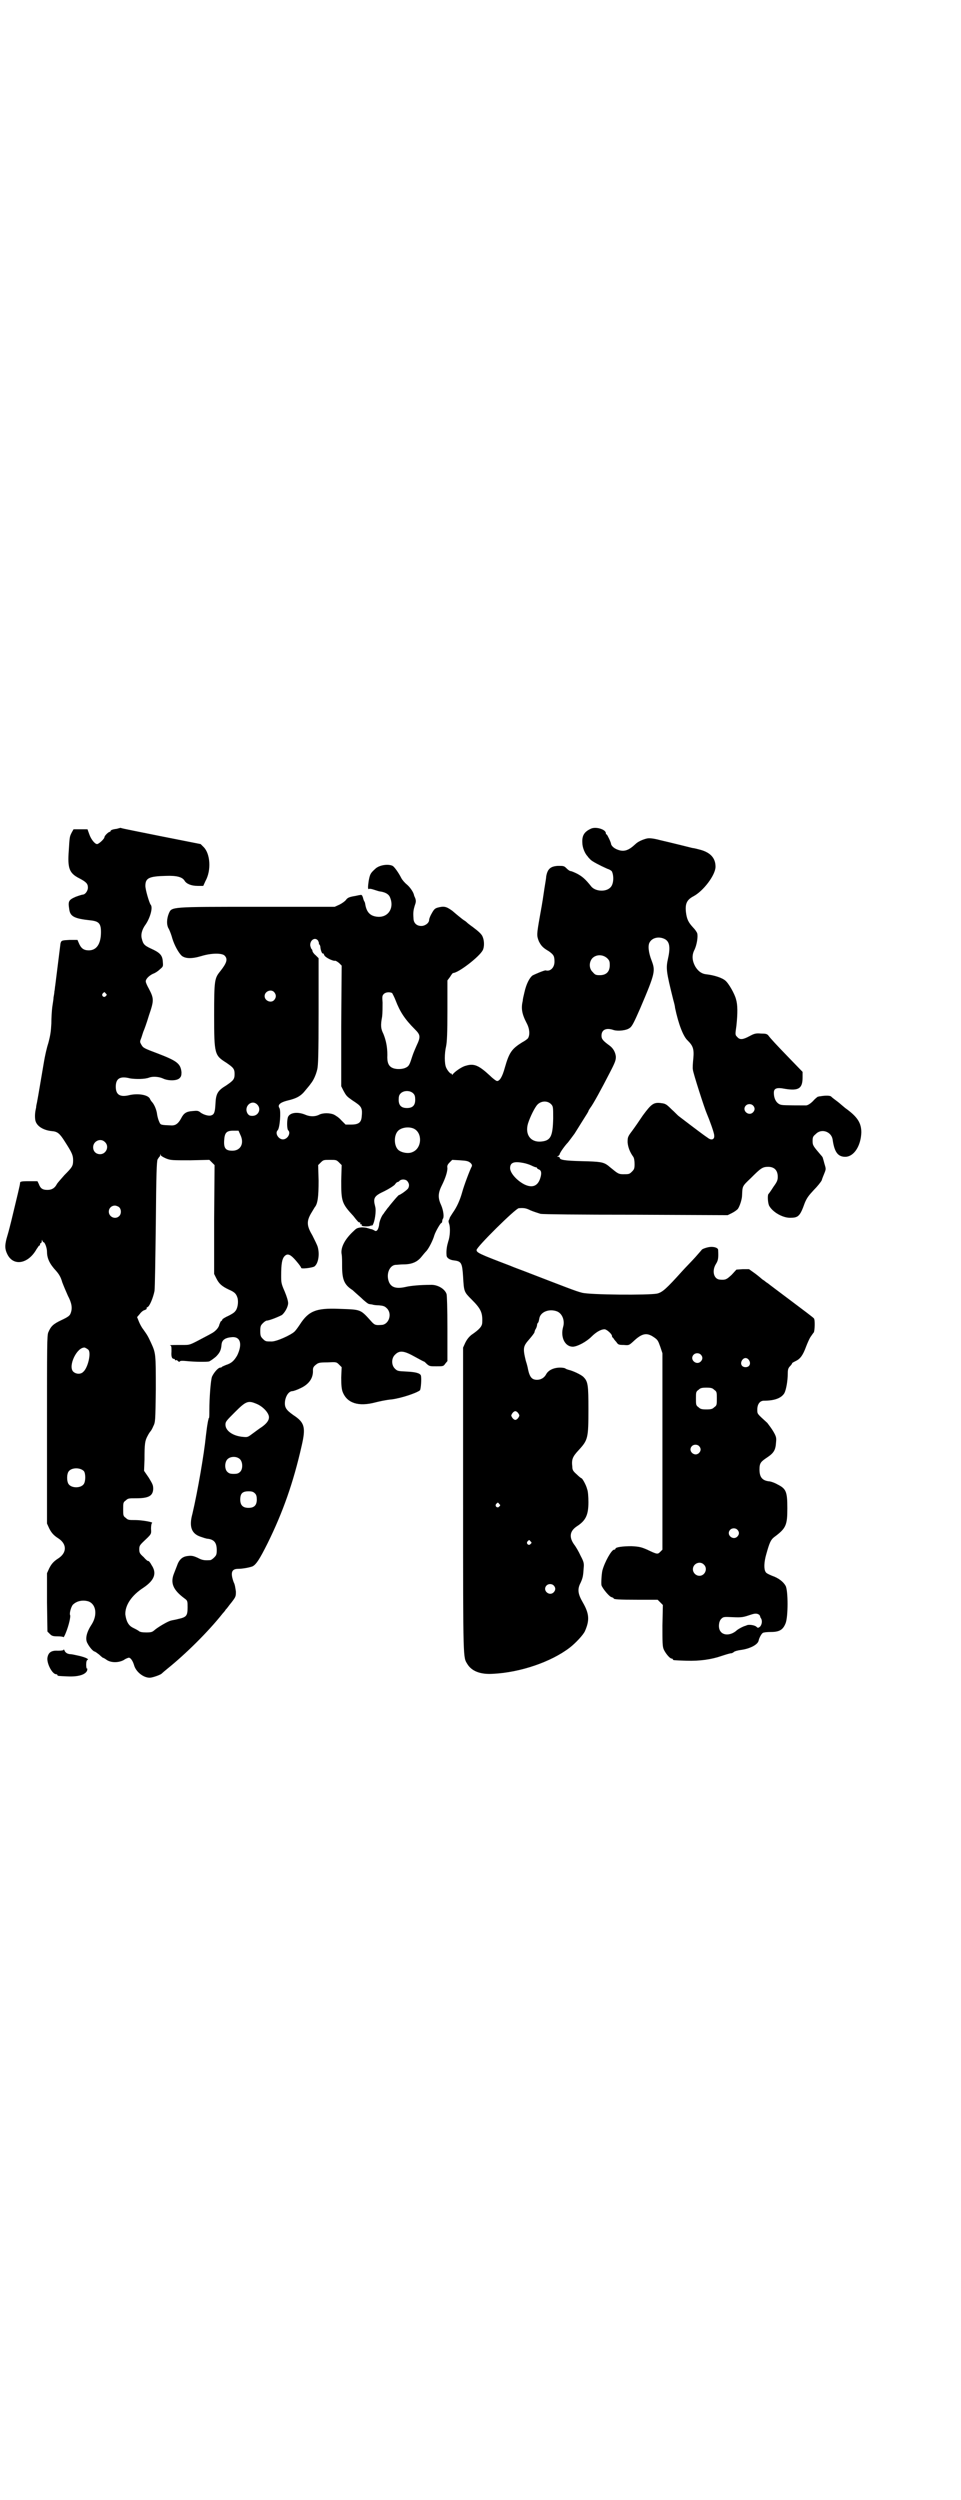 <?xml version="1.0" standalone="no"?>
<!DOCTYPE svg PUBLIC "-//W3C//DTD SVG 20010904//EN"
 "http://www.w3.org/TR/2001/REC-SVG-20010904/DTD/svg10.dtd">
<svg version="1.0" xmlns="http://www.w3.org/2000/svg"
 width="1104pt" height="2870pt" viewBox="0 0 1104 2870"
 preserveAspectRatio="xMidYMid meet">
<g transform="translate(0,2870) scale(0.5,-0.5)"
fill="#000000" stroke="none">
<path d="M276 3839 c-1 0 -4 -1 -8 -2 -9 -1 -14 -3 -14 -5 0 -1 -1 -2 -2 -2
-3 0 -12 -9 -12 -12 0 -4 -13 -16 -17 -16 -5 0 -14 11 -18 23 l-4 11 -16 0
-16 0 -4 -7 c-5 -10 -5 -9 -7 -42 -3 -41 1 -52 25 -64 15 -8 19 -12 19 -21 0
-7 -6 -16 -12 -16 -1 0 -8 -2 -16 -5 -16 -7 -18 -10 -15 -28 2 -17 11 -22 48
-26 20 -2 25 -7 25 -27 0 -27 -10 -42 -28 -42 -12 0 -18 5 -23 17 l-3 7 -18 0
c-18 -1 -19 -1 -21 -8 -1 -9 -7 -55 -12 -96 -1 -5 -1 -11 -2 -14 0 -3 -1 -9
-2 -14 0 -5 -2 -15 -3 -23 -1 -8 -2 -24 -2 -37 -1 -18 -2 -26 -7 -45 -4 -12
-8 -31 -10 -43 -2 -12 -6 -35 -9 -53 -3 -18 -6 -35 -7 -40 -1 -4 -2 -9 -2 -12
-3 -12 -3 -21 -2 -28 2 -14 18 -24 38 -26 13 -1 18 -5 30 -24 16 -25 19 -31
19 -43 0 -13 -2 -16 -20 -34 -7 -8 -15 -17 -17 -20 -5 -10 -12 -14 -22 -14
-11 0 -16 3 -20 14 l-3 6 -20 0 c-19 0 -20 -1 -20 -5 0 -3 -5 -24 -20 -86 -7
-28 -7 -27 -11 -41 -4 -16 -4 -24 2 -36 14 -28 48 -22 67 12 3 4 5 8 6 8 1 0
2 1 2 3 0 2 1 3 2 3 1 0 2 2 2 5 0 3 1 3 1 1 1 -2 2 -4 3 -4 3 0 8 -13 8 -22
0 -15 6 -28 21 -44 7 -8 11 -15 14 -26 3 -8 9 -22 13 -31 9 -17 11 -29 6 -41
-2 -5 -6 -8 -21 -15 -19 -9 -24 -14 -30 -28 -3 -7 -3 -29 -3 -223 l0 -216 5
-11 c5 -10 10 -16 21 -23 20 -13 20 -33 0 -46 -11 -7 -16 -13 -21 -23 l-5 -11
0 -67 1 -67 5 -5 c5 -5 7 -6 19 -6 7 0 13 -1 13 -2 0 -1 3 4 6 12 6 15 11 36
9 39 -2 4 3 22 8 25 9 8 23 10 35 6 17 -7 20 -31 7 -52 -12 -18 -16 -34 -10
-44 4 -8 13 -19 17 -19 2 -1 6 -4 10 -7 4 -4 8 -7 8 -7 1 0 5 -2 9 -5 10 -7
28 -7 40 0 4 3 10 5 11 5 4 0 9 -7 12 -17 4 -15 21 -29 36 -29 6 0 23 6 27 9
2 2 9 8 14 12 41 33 93 84 127 127 3 3 6 7 7 9 2 1 7 9 13 16 10 13 10 14 10
25 -1 6 -2 16 -5 21 -8 22 -5 31 10 31 10 0 27 3 34 6 8 5 15 15 34 53 35 71
59 139 78 223 10 43 7 54 -19 71 -17 12 -21 18 -19 33 2 12 9 22 17 22 2 0 11
3 19 7 19 9 29 23 28 41 0 5 1 8 6 12 6 5 8 6 27 6 21 1 21 1 27 -5 l6 -6 -1
-24 c0 -18 1 -26 3 -32 10 -27 37 -35 75 -25 8 2 25 6 38 7 23 3 58 15 65 21
2 3 4 27 2 34 -2 5 -11 8 -34 9 -19 1 -20 1 -26 7 -8 8 -8 24 1 32 10 10 20 9
45 -5 11 -6 20 -11 21 -11 1 0 4 -3 7 -6 6 -5 7 -5 22 -5 15 0 16 0 20 6 l5 6
0 74 c0 47 -1 77 -2 80 -4 12 -21 22 -37 21 -23 0 -46 -2 -58 -5 -23 -5 -35 0
-39 17 -4 17 5 34 18 34 3 0 10 1 17 1 20 0 32 6 41 17 4 5 9 11 12 14 6 7 15
25 18 36 3 9 14 28 16 28 1 0 2 2 2 4 0 2 1 4 1 5 4 3 2 19 -3 31 -8 17 -8 28
1 46 9 18 13 32 13 40 -1 5 0 8 5 13 l6 6 18 -1 c16 -1 19 -2 24 -6 3 -3 4 -5
3 -8 -4 -7 -18 -44 -22 -59 -5 -18 -12 -34 -22 -48 -4 -6 -7 -11 -7 -12 0 -1
-1 -3 -2 -5 -1 -2 0 -5 1 -8 3 -9 2 -29 -2 -40 -3 -10 -5 -20 -4 -32 0 -6 7
-11 18 -12 16 -2 18 -6 20 -37 2 -35 2 -35 20 -53 21 -21 25 -30 24 -52 0 -9
-6 -16 -25 -29 -6 -5 -10 -10 -14 -18 l-5 -11 0 -350 c0 -378 0 -360 10 -377
10 -16 30 -24 59 -22 62 3 133 27 176 60 13 10 31 29 35 38 11 25 10 40 -5 66
-11 19 -13 30 -5 45 5 11 6 16 7 33 1 11 1 14 -7 29 -4 9 -11 21 -15 26 -12
17 -10 31 7 42 20 13 26 26 26 55 0 12 -1 26 -3 30 -2 9 -11 25 -13 25 -1 0
-6 4 -11 9 -8 7 -10 10 -10 17 -2 17 0 23 15 39 21 23 22 27 22 94 0 54 -1 63
-11 73 -4 5 -25 15 -35 17 -3 1 -6 2 -7 3 -1 1 -6 2 -12 2 -15 0 -27 -6 -32
-15 -4 -8 -12 -13 -21 -13 -12 0 -17 6 -21 25 0 1 -2 10 -5 19 -7 29 -6 33 8
49 7 8 12 15 12 16 0 1 1 5 3 8 2 3 3 8 3 9 0 2 1 4 2 5 1 0 2 4 3 9 2 16 23
24 41 17 12 -5 18 -21 14 -35 -7 -24 4 -46 22 -46 10 0 31 11 43 23 11 11 22
17 30 17 5 0 17 -11 17 -15 0 -2 1 -4 3 -5 1 -2 4 -6 7 -9 4 -6 5 -7 17 -7 12
-1 12 -1 22 8 20 19 31 21 47 10 9 -6 10 -8 15 -22 l5 -15 0 -226 0 -225 -5
-5 c-6 -6 -7 -6 -30 5 -14 6 -18 7 -36 8 -19 0 -37 -2 -37 -6 0 -1 -1 -2 -3
-2 -6 0 -22 -29 -27 -48 -2 -9 -3 -30 -2 -34 3 -8 18 -26 23 -27 3 -1 5 -2 5
-3 0 -2 11 -3 56 -3 l45 0 6 -6 6 -6 -1 -47 c0 -39 0 -48 3 -55 4 -9 14 -21
18 -21 2 0 3 -1 3 -2 0 -2 2 -2 31 -3 31 -1 58 3 81 11 9 3 19 6 21 6 2 0 5 1
7 3 2 2 10 4 18 5 20 3 37 12 39 21 1 6 7 17 10 18 1 1 9 2 18 2 20 0 28 5 34
20 6 15 6 75 0 86 -5 9 -16 18 -31 23 -7 3 -14 6 -15 9 -4 6 -4 22 2 42 7 25
10 32 18 38 27 20 30 27 30 66 0 39 -3 45 -23 55 -7 4 -16 7 -20 7 -15 2 -21
10 -21 27 0 15 3 18 18 28 15 10 19 17 20 34 1 10 1 13 -6 25 -4 7 -11 16 -14
20 -24 22 -23 20 -23 31 0 12 6 20 15 20 25 0 40 6 47 17 4 7 8 28 8 46 0 8 1
12 5 16 3 3 5 6 5 7 0 1 4 3 8 5 11 5 17 14 24 33 3 8 8 19 10 22 3 4 6 9 8
11 2 5 3 29 0 32 0 1 -24 19 -52 40 -28 21 -52 39 -53 40 -1 1 -5 3 -7 5 -2 2
-6 4 -7 5 -1 1 -8 7 -16 13 l-14 10 -15 0 -14 -1 -11 -12 c-12 -11 -14 -12
-27 -11 -14 1 -19 20 -9 36 5 8 6 13 5 32 0 5 -9 8 -19 7 -8 -1 -19 -5 -19 -7
0 0 -7 -8 -14 -16 -8 -9 -22 -23 -31 -33 -36 -40 -45 -48 -57 -51 -19 -4 -156
-3 -173 2 -13 3 -43 15 -121 45 -15 6 -35 13 -44 17 -71 27 -77 30 -77 36 -1
6 90 96 97 96 12 1 17 0 27 -5 7 -3 17 -6 23 -8 7 -1 84 -2 221 -2 l209 -1 10
5 c6 3 11 7 13 9 4 5 10 22 10 32 1 21 0 20 20 39 23 23 27 26 40 26 14 0 22
-8 22 -23 0 -8 -2 -12 -10 -23 -5 -8 -10 -15 -11 -16 -3 -2 -2 -20 1 -27 8
-15 31 -28 48 -28 19 0 23 3 34 34 5 12 9 17 21 30 8 8 16 18 18 22 1 4 4 11
6 16 4 10 4 10 0 23 -2 8 -4 14 -4 14 0 0 -2 3 -4 5 -17 20 -19 22 -19 32 0 9
1 11 7 16 13 14 36 6 39 -12 4 -29 12 -40 29 -40 20 0 36 25 37 56 0 22 -9 36
-37 56 -6 5 -12 10 -13 11 -1 1 -5 4 -9 7 -4 3 -8 6 -10 8 -2 3 -14 3 -25 1
-2 0 -5 -1 -6 -1 0 0 -6 -4 -11 -10 -7 -7 -13 -10 -16 -10 -9 0 -51 0 -55 1
-11 1 -19 12 -19 28 0 10 6 13 26 9 31 -5 40 1 40 26 l0 13 -30 31 c-31 32
-43 45 -49 53 -3 3 -5 4 -17 4 -11 1 -15 0 -26 -6 -15 -8 -22 -9 -28 -2 -5 5
-5 5 -2 26 3 29 3 48 -1 61 -3 12 -17 37 -25 43 -7 6 -25 12 -43 14 -10 1 -18
6 -25 17 -8 14 -9 27 -2 40 5 11 8 29 6 37 -1 3 -5 9 -10 14 -10 11 -14 18
-16 35 -2 19 2 28 17 36 23 12 51 49 51 68 0 21 -13 34 -39 40 -7 2 -13 3 -14
3 -4 1 -52 13 -74 18 -15 4 -24 5 -30 4 -9 -2 -21 -7 -27 -13 -16 -15 -27 -19
-43 -12 -7 3 -12 8 -13 12 0 4 -9 22 -10 22 -1 0 -2 1 -2 3 0 9 -24 16 -35 10
-15 -7 -20 -16 -19 -32 0 -11 6 -25 12 -31 1 -2 5 -6 7 -8 4 -4 21 -13 39 -21
4 -1 9 -4 10 -6 5 -11 4 -30 -4 -37 -10 -10 -33 -9 -43 2 -15 19 -22 24 -33
30 -6 3 -13 6 -15 6 -2 0 -6 3 -9 6 -6 6 -7 6 -20 6 -17 -1 -24 -7 -27 -24 0
-3 -2 -15 -4 -27 -4 -26 -3 -23 -11 -67 -7 -40 -7 -42 -2 -55 5 -10 9 -15 23
-23 11 -8 13 -11 13 -24 0 -14 -10 -23 -20 -20 -2 1 -26 -9 -31 -12 -7 -6 -14
-20 -18 -38 -2 -8 -4 -17 -4 -20 -4 -17 -2 -30 9 -51 7 -13 8 -27 3 -35 -2 -2
-7 -6 -13 -9 -24 -15 -30 -23 -40 -58 -6 -22 -12 -31 -18 -31 -2 0 -10 6 -17
13 -25 23 -36 28 -55 22 -9 -2 -26 -14 -30 -20 -1 -1 -2 -1 -2 1 0 1 -1 2 -1
1 -2 -1 -9 7 -12 14 -4 9 -4 32 0 49 2 10 3 30 3 82 l0 69 6 8 c3 5 6 9 7 9
12 0 60 37 68 52 4 7 4 22 0 31 -2 6 -10 13 -22 22 -3 2 -8 6 -12 9 -3 3 -7 6
-7 6 -1 0 -3 2 -6 4 -5 4 -9 7 -23 19 -14 10 -19 11 -34 7 -6 -2 -8 -4 -13
-13 -3 -5 -6 -12 -6 -15 0 -7 -9 -14 -18 -14 -11 0 -18 7 -18 18 -1 14 0 19 3
29 3 8 3 11 1 17 -2 4 -3 7 -3 8 -2 7 -9 17 -16 23 -5 4 -11 11 -13 15 -6 12
-16 26 -20 28 -10 5 -31 2 -40 -7 -11 -10 -12 -12 -15 -28 -2 -14 -2 -20 1
-18 1 1 6 0 12 -2 6 -2 12 -4 15 -4 11 -2 17 -6 20 -11 12 -24 -1 -48 -26 -47
-18 1 -27 10 -30 30 0 1 -1 3 -1 4 -1 1 -3 5 -4 10 -2 6 -3 7 -7 6 -2 0 -9 -2
-16 -3 -10 -2 -13 -4 -16 -8 -2 -3 -9 -8 -15 -11 l-11 -5 -177 0 c-203 0 -197
0 -204 -15 -5 -12 -6 -27 0 -36 2 -4 6 -14 8 -22 5 -16 14 -32 21 -39 8 -7 23
-8 46 -1 23 7 47 7 53 1 8 -8 5 -17 -10 -36 -13 -16 -14 -20 -14 -101 0 -90 1
-92 28 -109 16 -11 19 -14 19 -26 0 -12 -3 -15 -19 -26 -20 -12 -24 -19 -25
-43 -1 -19 -3 -24 -10 -26 -6 -2 -19 2 -26 8 -4 3 -7 3 -17 2 -14 -1 -20 -5
-26 -17 -6 -11 -12 -16 -21 -16 -26 1 -26 1 -29 8 -2 4 -4 11 -5 17 -1 10 -6
22 -11 28 -2 2 -4 5 -5 7 -3 10 -26 14 -46 10 -23 -6 -33 0 -33 19 0 19 10 25
33 19 13 -2 34 -2 44 2 8 3 22 2 31 -2 12 -6 33 -6 39 1 3 3 4 6 4 13 -2 20
-10 26 -54 43 -32 12 -34 13 -38 20 -4 7 -4 7 0 17 2 6 4 13 5 15 1 2 7 18 12
35 12 35 12 39 0 62 -4 7 -7 14 -7 16 -1 5 6 13 16 18 6 2 13 7 17 11 7 6 7 6
6 18 -1 14 -7 20 -27 29 -15 7 -18 10 -21 22 -3 10 0 22 9 34 10 15 17 39 11
45 -3 4 -12 34 -12 43 0 18 8 22 47 23 26 1 38 -3 43 -11 4 -7 15 -12 30 -12
l13 0 5 11 c14 25 11 63 -4 78 l-7 7 -91 18 c-49 10 -91 18 -92 19 -1 0 -2 1
-2 0z m1249 -254 c13 -5 16 -18 10 -45 -5 -23 -5 -28 12 -96 2 -7 4 -15 4 -18
8 -38 19 -66 29 -75 12 -12 15 -19 13 -41 -1 -10 -2 -22 -1 -26 0 -6 27 -90
32 -101 6 -14 17 -44 17 -50 1 -9 -6 -12 -14 -6 -3 2 -7 5 -10 7 -7 5 -52 39
-57 43 -3 2 -10 10 -17 16 -11 11 -14 13 -22 14 -19 3 -24 -1 -44 -28 -8 -12
-19 -28 -25 -36 -10 -13 -10 -15 -10 -26 1 -11 5 -22 13 -33 2 -3 3 -9 3 -17
0 -10 -1 -12 -6 -17 -6 -6 -7 -6 -20 -6 -9 0 -12 1 -24 11 -5 4 -10 8 -11 9
-11 8 -18 9 -60 10 -41 1 -51 3 -51 8 0 1 -2 2 -3 2 -4 0 -4 0 0 2 1 1 3 3 3
4 0 3 12 20 19 27 3 4 10 13 15 20 5 8 12 19 15 24 14 22 17 27 17 28 0 1 2 4
4 7 7 9 26 44 45 81 13 25 14 29 14 37 -1 10 -6 19 -14 25 -15 11 -19 15 -19
23 0 14 11 19 28 13 10 -3 30 -1 37 5 5 3 10 13 24 45 35 82 35 86 26 110 -7
18 -9 35 -4 42 6 10 20 13 32 8z m-794 -5 c1 -3 2 -5 2 -6 -1 -1 0 -2 0 -2 1
0 2 -2 3 -5 0 -7 4 -18 6 -16 0 1 2 -1 3 -4 2 -5 18 -13 24 -13 2 1 6 -2 10
-5 l6 -6 -1 -139 0 -138 5 -10 c5 -9 7 -13 16 -19 1 -1 7 -5 13 -9 13 -9 15
-14 13 -32 -1 -13 -7 -18 -24 -18 l-13 0 -10 10 c-5 6 -13 11 -17 13 -9 4 -25
4 -33 0 -9 -5 -21 -5 -31 -1 -18 8 -36 6 -41 -4 -3 -6 -3 -28 0 -31 7 -6 -1
-21 -12 -21 -10 0 -19 14 -12 21 5 5 8 44 4 51 -5 7 2 13 18 17 22 5 32 11 42
24 5 6 11 13 12 15 6 7 12 20 15 33 2 9 3 32 3 133 l0 122 -7 7 c-4 3 -7 8 -7
9 0 2 -1 4 -2 5 -1 0 -2 4 -3 7 -2 13 11 22 18 12z m664 -40 c5 -5 6 -7 6 -16
0 -15 -8 -23 -23 -23 -9 0 -11 1 -16 7 -9 8 -9 23 -1 32 9 9 24 9 34 0z m-765
-78 c5 -6 5 -12 0 -18 -7 -8 -22 -2 -22 9 0 11 15 17 22 9z m-387 -3 c3 -3 3
-3 0 -6 -4 -5 -11 1 -7 6 4 4 4 4 7 0z m658 1 c1 -2 5 -9 8 -17 10 -26 21 -43
44 -66 13 -13 14 -17 4 -38 -7 -16 -8 -19 -11 -28 -5 -16 -7 -19 -13 -22 -7
-4 -22 -5 -31 -1 -9 4 -13 12 -12 30 0 18 -3 33 -9 48 -6 12 -7 19 -3 40 1 9
1 23 1 32 -1 14 -1 16 3 20 4 4 13 5 19 2z m49 -231 c3 -3 4 -7 4 -14 0 -13
-6 -19 -19 -19 -13 0 -19 6 -19 19 0 7 1 11 4 14 7 8 23 8 30 0z m316 -24 c5
-5 5 -7 5 -33 -1 -42 -6 -51 -28 -53 -24 -2 -37 16 -30 41 5 16 16 38 22 44 9
9 23 9 31 1z m-675 -1 c10 -10 3 -26 -11 -26 -6 0 -8 1 -11 5 -10 16 9 34 22
21z m1139 -2 c5 -5 5 -11 0 -16 -10 -10 -27 5 -16 16 4 4 12 4 16 0z m-780
-53 c21 -9 20 -45 -2 -54 -10 -5 -28 -1 -34 6 -9 10 -9 32 0 42 7 8 24 11 36
6z m-398 -14 c10 -20 1 -37 -18 -37 -15 0 -20 5 -19 23 1 18 5 23 21 23 l12 0
4 -9z m-311 -17 c11 -10 3 -28 -11 -28 -9 0 -16 6 -16 16 0 14 17 22 27 12z
m141 -38 c10 -4 14 -4 55 -4 l44 1 6 -6 6 -6 -1 -125 0 -125 5 -10 c6 -12 12
-18 29 -26 14 -6 17 -10 20 -20 2 -10 0 -24 -6 -30 -2 -3 -9 -7 -15 -10 -7 -3
-13 -7 -14 -8 0 -2 -2 -4 -4 -5 -1 -2 -2 -5 -3 -7 -1 -7 -9 -16 -19 -21 -5 -3
-19 -10 -30 -16 -19 -10 -21 -10 -33 -10 -19 0 -36 0 -31 -1 3 -1 3 -3 3 -14
-1 -12 1 -17 6 -17 1 0 2 -1 2 -2 0 -1 1 -2 2 -1 1 1 3 0 5 -2 2 -2 3 -2 4 -1
1 2 6 2 16 1 19 -2 45 -2 51 -1 3 1 10 6 16 11 9 9 12 15 13 28 1 11 9 16 25
17 19 1 23 -17 11 -42 -7 -12 -13 -18 -26 -22 -5 -2 -9 -4 -9 -4 0 -1 -2 -2
-4 -2 -5 0 -15 -12 -19 -21 -3 -9 -6 -49 -6 -77 0 -10 0 -18 -1 -18 -1 0 -1
-2 -1 -3 -1 -2 -2 -9 -3 -15 -1 -6 -2 -16 -3 -23 -4 -41 -19 -128 -31 -179 -8
-29 -2 -45 18 -52 6 -2 14 -5 18 -5 14 -2 20 -9 20 -26 0 -10 -1 -12 -6 -17
-3 -3 -7 -6 -9 -6 -13 -1 -19 0 -28 5 -11 5 -15 6 -27 4 -10 -2 -17 -9 -21
-21 -2 -5 -5 -13 -7 -18 -9 -22 -3 -38 24 -58 7 -5 7 -6 7 -21 0 -19 -3 -22
-21 -26 -7 -2 -15 -3 -18 -4 -7 -2 -26 -13 -35 -20 -7 -6 -8 -7 -21 -7 -10 0
-15 1 -18 4 -3 2 -9 5 -13 7 -10 5 -15 15 -17 30 -1 21 14 44 42 62 25 17 31
33 18 52 -3 6 -7 10 -7 9 -1 -1 -6 3 -11 9 -9 8 -10 10 -10 18 0 7 1 9 8 16
20 19 20 18 19 31 0 7 1 12 2 13 6 2 -23 7 -38 7 -15 0 -17 0 -22 5 -6 4 -6 6
-6 20 0 14 0 16 6 20 5 5 7 5 23 5 29 0 39 5 40 21 0 9 -1 11 -10 26 l-11 16
1 26 c0 36 1 43 7 54 3 6 6 10 7 11 1 1 4 6 6 11 5 10 5 11 6 85 0 82 0 83
-11 107 -7 15 -8 17 -18 31 -4 5 -8 13 -10 18 l-4 10 6 7 c2 3 7 8 11 9 3 1 6
3 5 4 -1 1 0 2 2 3 5 2 13 22 16 37 1 7 2 76 3 154 1 117 2 142 4 148 2 3 4 6
4 6 1 0 2 2 2 4 0 3 1 3 1 0 1 -2 6 -5 13 -8z m397 -9 l6 -6 -1 -36 c0 -47 1
-52 28 -81 3 -4 7 -9 9 -11 2 -3 5 -4 5 -4 1 1 2 0 2 -1 -1 -2 0 -3 1 -3 2 1
2 0 2 -2 -2 -3 16 -4 21 -1 2 3 3 2 1 0 -1 -2 0 -1 3 1 5 7 9 33 6 43 -5 19
-3 24 21 35 12 6 21 12 24 15 2 3 5 6 6 6 1 0 4 1 5 3 4 4 14 4 18 -1 4 -5 5
-10 2 -16 -2 -4 -19 -16 -22 -16 0 0 -5 -5 -10 -11 -5 -6 -11 -13 -13 -16 -2
-2 -5 -6 -7 -9 -2 -2 -4 -6 -5 -7 -4 -4 -10 -18 -10 -26 -2 -11 -6 -16 -11
-12 -2 1 -5 3 -8 3 -3 1 -6 2 -7 2 -1 1 -8 2 -14 2 -10 -1 -12 -2 -18 -8 -21
-19 -31 -39 -28 -54 1 -5 1 -16 1 -27 0 -31 5 -43 24 -55 2 -2 11 -10 19 -17
8 -8 17 -15 19 -15 1 0 5 -1 7 -1 2 -1 9 -2 16 -2 10 -1 13 -2 18 -7 13 -13 4
-38 -13 -38 -13 -1 -15 0 -21 6 -28 31 -24 29 -77 31 -52 2 -69 -5 -89 -36 -4
-6 -9 -13 -12 -16 -8 -8 -43 -24 -54 -23 -12 0 -13 0 -19 6 -5 5 -6 7 -6 18 0
11 1 13 6 18 3 3 7 6 9 6 6 0 28 9 35 13 7 6 14 19 14 27 0 5 -3 15 -8 27 -8
18 -8 21 -8 36 0 27 2 38 7 44 6 7 12 6 21 -3 8 -8 18 -21 18 -23 0 -3 24 0
30 3 9 6 13 27 8 45 -1 4 -7 16 -12 26 -13 22 -14 32 -4 50 4 7 8 13 9 15 7 8
9 24 9 61 l-1 36 6 6 c6 6 7 6 21 6 14 0 15 0 21 -6z m423 -1 c6 -1 15 -4 19
-6 4 -2 9 -4 10 -4 2 0 3 -1 3 -2 0 -1 2 -2 4 -3 6 -2 7 -9 3 -21 -6 -18 -19
-22 -37 -13 -17 9 -32 26 -32 37 0 13 9 16 30 12z m-928 -102 c5 -5 5 -15 0
-20 -9 -9 -24 -2 -24 10 0 8 6 14 14 14 3 0 8 -2 10 -4z m-71 -327 c7 -7 -1
-42 -12 -51 -6 -6 -17 -5 -23 1 -12 13 9 57 27 55 2 -1 6 -3 8 -5z m1407 -11
c5 -5 5 -11 0 -16 -10 -10 -27 5 -16 16 4 4 12 4 16 0z m111 -13 c5 -8 1 -16
-8 -16 -9 0 -13 8 -8 16 2 3 5 5 8 5 3 0 6 -2 8 -5z m-80 -68 c6 -4 6 -6 6
-20 0 -14 0 -16 -6 -20 -4 -4 -7 -5 -18 -5 -11 0 -14 1 -18 5 -6 4 -6 6 -6 20
0 14 0 16 6 20 4 4 7 5 18 5 11 0 14 -1 18 -5z m-1052 -32 c15 -6 29 -21 29
-31 0 -7 -5 -14 -16 -22 -5 -3 -14 -10 -21 -15 -12 -9 -12 -9 -23 -8 -23 2
-40 14 -40 28 0 7 2 9 22 29 25 25 30 27 49 19z m602 -22 c3 -5 3 -5 0 -10 -2
-3 -5 -5 -7 -5 -2 0 -5 2 -7 5 -3 5 -3 5 0 10 2 3 5 5 7 5 2 0 5 -2 7 -5z
m415 -75 c5 -5 5 -11 0 -16 -10 -10 -27 5 -16 16 4 4 12 4 16 0z m-1054 -31
c6 -7 6 -22 0 -28 -4 -4 -7 -5 -15 -5 -8 0 -11 1 -15 5 -6 6 -6 21 0 28 7 8
23 8 30 0z m-359 -27 c4 -6 4 -24 -1 -30 -7 -9 -27 -9 -34 0 -5 6 -5 24 0 30
7 9 27 9 35 0z m393 -51 c3 -3 4 -7 4 -14 0 -13 -6 -19 -19 -19 -13 0 -19 6
-19 19 0 14 5 19 19 19 8 0 11 -1 15 -5z m561 -24 c3 -3 3 -3 0 -6 -4 -5 -11
1 -7 6 4 4 4 4 7 0z m547 -59 c5 -5 5 -11 0 -16 -10 -10 -27 5 -16 16 4 4 12
4 16 0z m-475 -27 c3 -3 3 -3 0 -6 -4 -5 -11 1 -7 6 4 4 4 4 7 0z m398 -53
c10 -9 3 -26 -10 -26 -8 0 -15 7 -15 15 0 13 16 20 25 11z m-345 -48 c5 -5 5
-11 0 -16 -10 -10 -27 5 -16 16 4 4 12 4 16 0z m473 -68 c1 -2 2 -4 2 -4 -1 0
0 -1 1 -3 4 -5 3 -15 -2 -20 -4 -3 -5 -3 -8 0 -4 4 -19 6 -23 3 -1 0 -2 -1 -3
-1 -4 -1 -14 -6 -19 -10 -13 -12 -31 -13 -38 -2 -5 7 -4 22 2 28 5 5 6 5 27 4
21 -1 24 0 42 6 9 3 14 3 19 -1z"/>
<path d="M146 1952 c0 -1 -4 -2 -13 -2 -15 1 -22 -4 -24 -16 -2 -13 11 -38 20
-38 2 0 3 -1 3 -2 0 -2 1 -2 24 -3 24 -1 40 4 44 13 1 4 1 6 0 5 -1 -1 -2 3
-2 9 0 6 1 10 3 11 4 1 -2 5 -18 9 -9 2 -18 4 -20 4 -7 0 -13 3 -15 9 -1 2 -2
3 -2 1z"/>
</g>
</svg>
